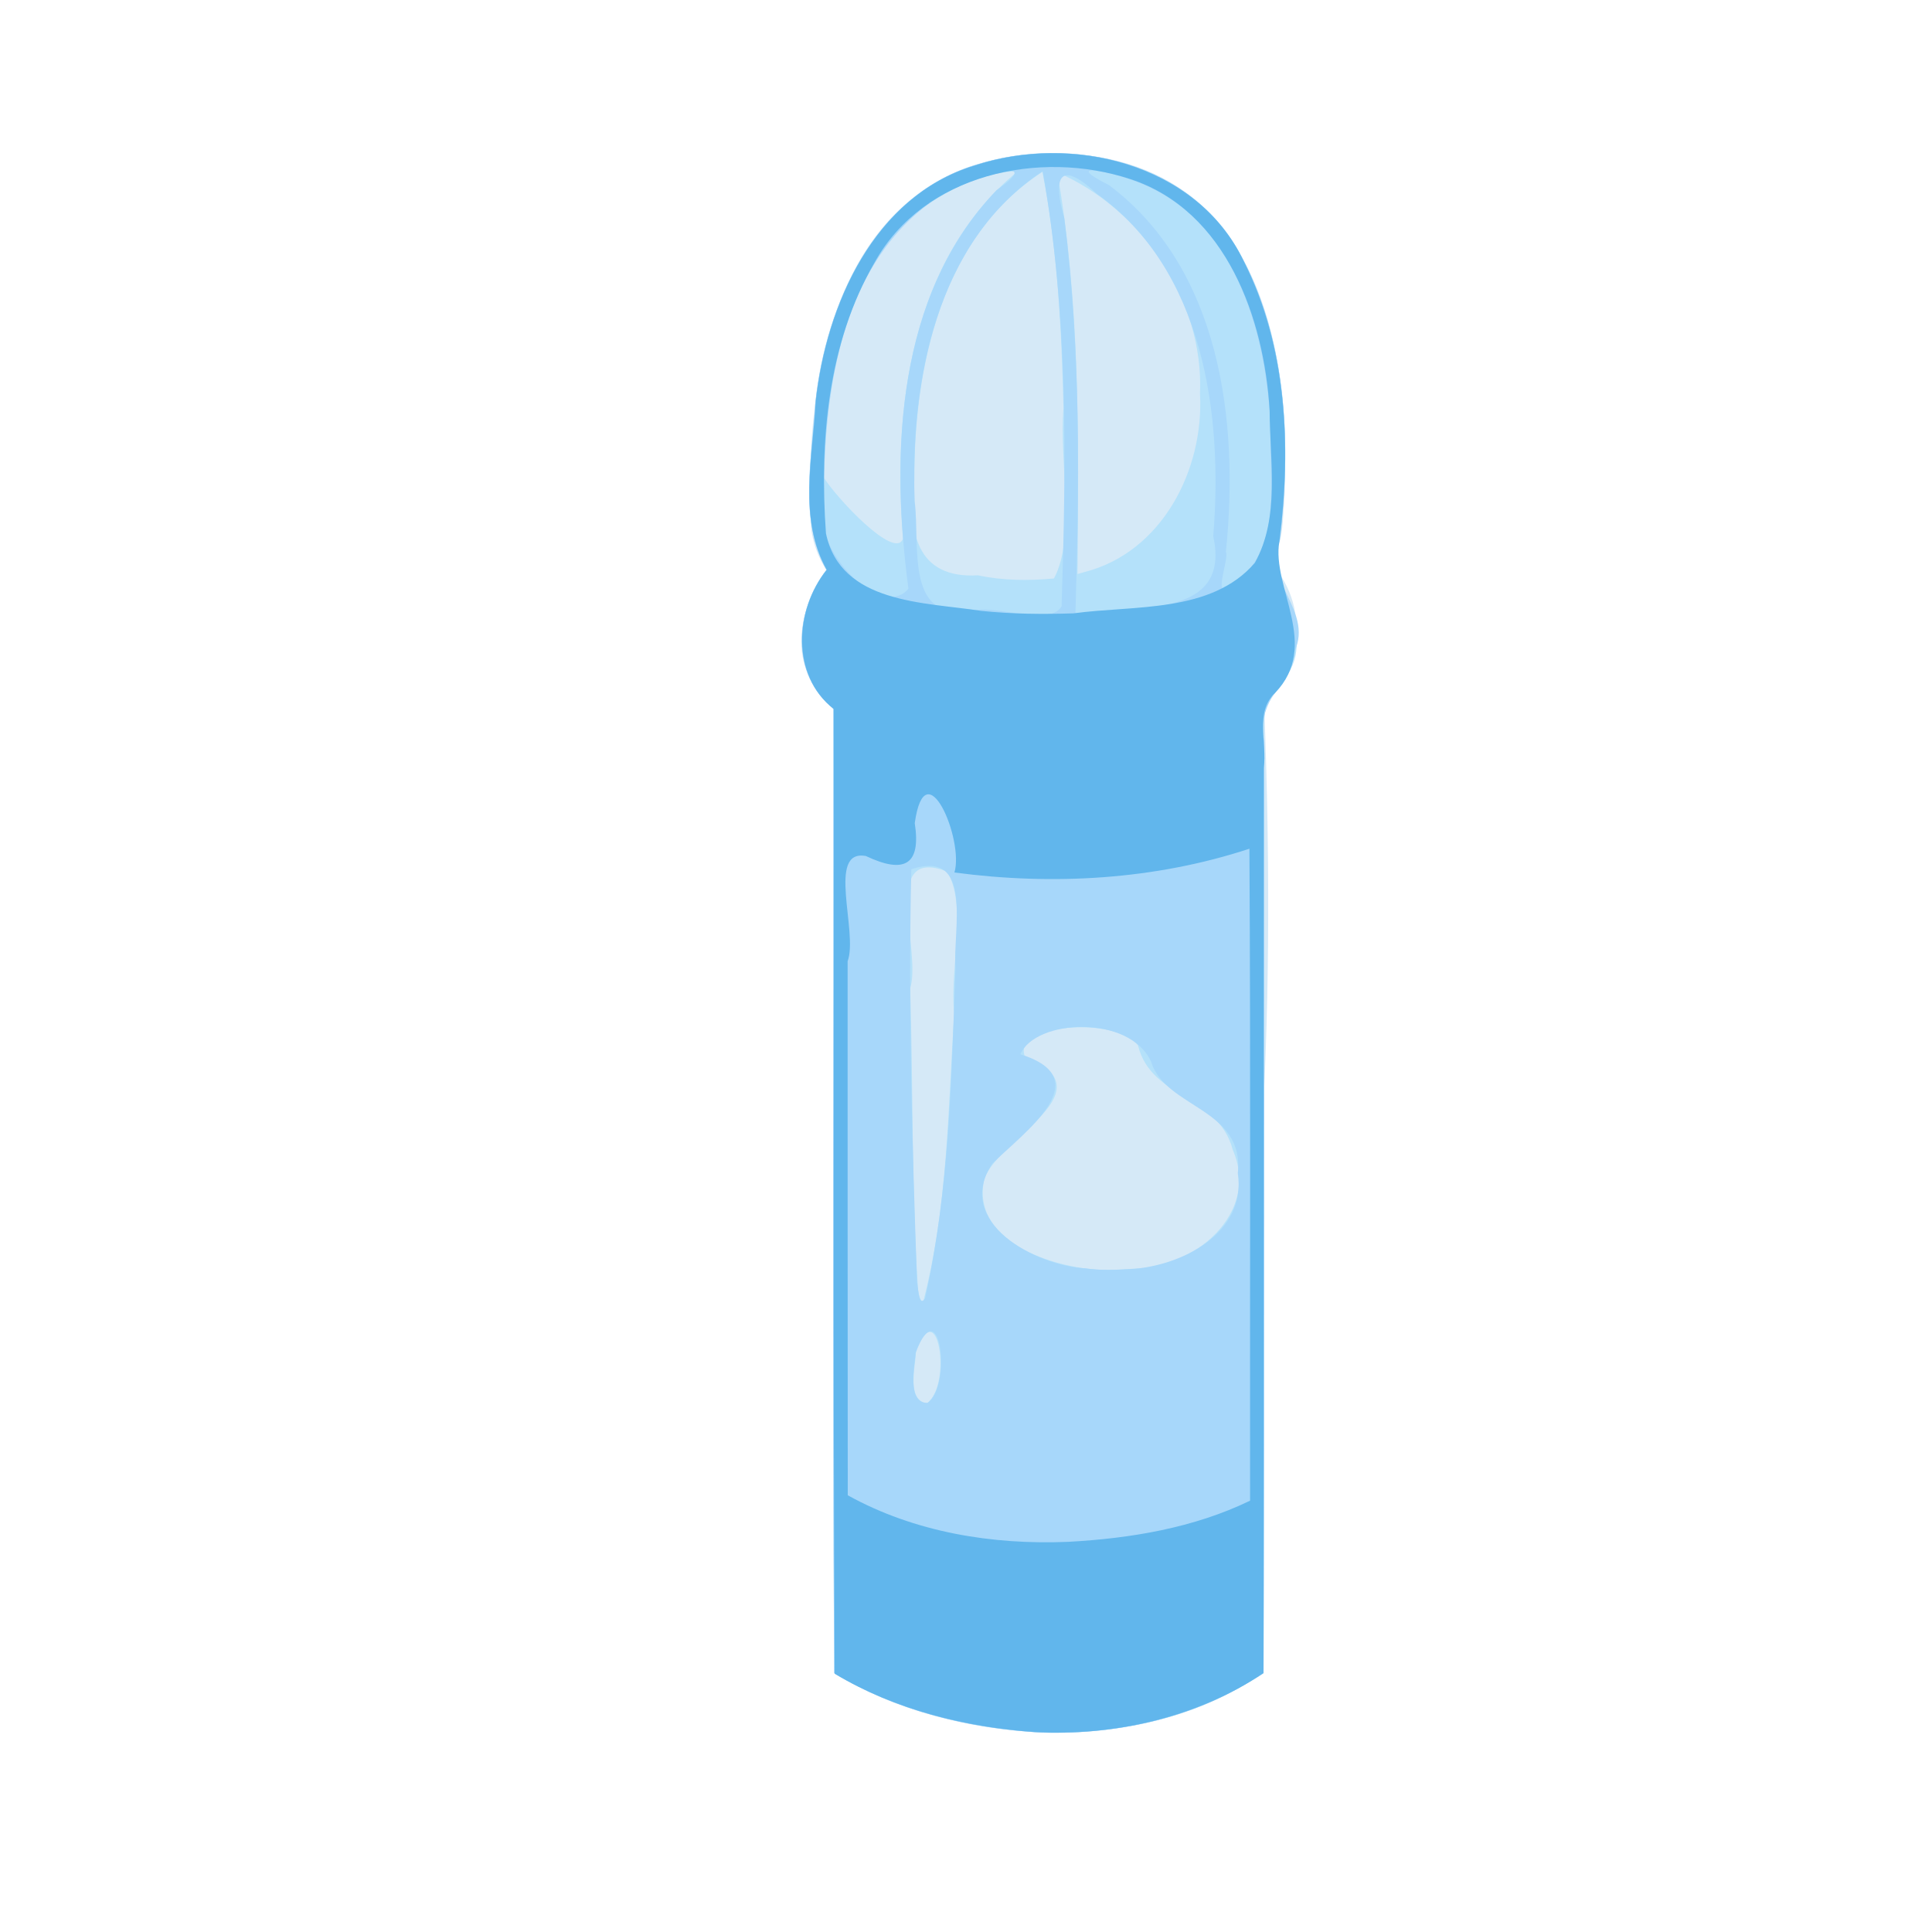 <?xml version="1.0" encoding="UTF-8" standalone="no"?>
<!-- Created with Inkscape (http://www.inkscape.org/) -->

<svg
   width="64"
   height="64"
   viewBox="0 0 16.933 16.933"
   version="1.1"
   id="svg5"
   inkscape:version="1.2 (dc2aedaf03, 2022-05-15)"
   sodipodi:docname="creme_chantilly.svg"
   xmlns:inkscape="http://www.inkscape.org/namespaces/inkscape"
   xmlns:sodipodi="http://sodipodi.sourceforge.net/DTD/sodipodi-0.dtd"
   xmlns="http://www.w3.org/2000/svg"
   xmlns:svg="http://www.w3.org/2000/svg">
  <sodipodi:namedview
     id="namedview7"
     pagecolor="#ffffff"
     bordercolor="#999999"
     borderopacity="1"
     inkscape:pageshadow="0"
     inkscape:pageopacity="0"
     inkscape:pagecheckerboard="0"
     inkscape:document-units="mm"
     showgrid="false"
     width="64mm"
     units="px"
     inkscape:zoom="16.609947"
     inkscape:cx="26.73097"
     inkscape:cy="27.573839"
     inkscape:window-width="1920"
     inkscape:window-height="1017"
     inkscape:window-x="1912"
     inkscape:window-y="-8"
     inkscape:window-maximized="1"
     inkscape:current-layer="g19272"
     inkscape:showpageshadow="2"
     inkscape:deskcolor="#d1d1d1" />
  <defs
     id="defs2" />
  <g
     inkscape:label="Calque 1"
     inkscape:groupmode="layer"
     id="layer1">
    <g
       id="g57"
       transform="translate(0.032,-0.669)">
      <g
         id="g916"
         transform="translate(-0.382,-0.159)">
        <g
           id="g2039"
           transform="translate(-0.478,-0.414)">
          <g
             id="g6856"
             transform="translate(-0.788,0.203)">
            <g
               id="g7441"
               transform="matrix(0.093,0,0,0.093,9.881,8.94)">
              <g
                 id="g8744"
                 transform="translate(-4.2373945e-6,2.729)">
                <g
                   id="g9293"
                   transform="translate(-4.341,1.93)">
                  <g
                     id="g9651"
                     transform="translate(-5.789,2.894)">
                    <g
                       id="g17702"
                       transform="translate(6.271,0.482)">
                      <g
                         id="g18435"
                         transform="translate(3.377,3.377)">
                        <g
                           id="g19272"
                           transform="translate(2.203,2.017)">
                          <path
                             style="fill:#d5e9f7;stroke-width:0.05"
                             d="M -12.062,-31.589 -12.554,-32.084 c -2.278,-2.292 -3.022,-5.092 -2.203,-8.293 0.322,-1.26 1.007,-2.749 1.833,-3.985 l 0.211,-0.315 -0.193,-0.315 c -0.574,-0.937 -0.97,-1.996 -1.183,-3.165 -0.106,-0.578 -0.152,-1.81 -0.153,-4.062 -0.002,-3.139 0.124,-5.347 0.451,-7.95 1.65,-13.115 7.504,-21.097 17.005,-23.183 1.41,-0.31 2.732,-0.473 4.369,-0.54 5.283,-0.215 9.817,0.97 13.383,3.499 3.934,2.79 6.722,7.305 8.232,13.327 0.638,2.546 1.017,5.133 1.251,8.531 0.085,1.239 0.085,5.891 0,7.257 -0.088,1.407 -0.194,2.68 -0.259,3.084 -0.131,0.823 -0.476,1.893 -0.835,2.584 l -0.14,0.269 0.284,0.358 c 1.921,2.418 2.513,5.191 1.752,8.214 -0.373,1.481 -1.19,3.126 -2.258,4.545 l -0.435,0.578 c 4.901,128.146 -40.584,120.832 -40.617,0.058 z"
                             id="path19286"
                             sodipodi:nodetypes="cssscsscsssssscsscssscc" />
                          <path
                             style="fill:#b4e1fa;stroke-width:0.05"
                             d="m 7.652,64.897 c -6.824,-0.346 -13.805,-2.025 -19.636,-5.617 -0.158,-30.297 -0.045,-60.598 -0.078,-90.896 -4.058,-3.209 -3.619,-9.273 -0.647,-13.055 -2.644,-4.779 -1.346,-10.573 -1.044,-15.774 0.991,-9.319 5.654,-19.719 15.387,-22.487 8.924,-2.727 20.195,-0.105 24.745,8.667 4.362,8.145 4.719,17.836 3.638,26.822 -1.607,4.175 4.209,8.942 0.076,13.477 -1.995,1.784 -1.521,4.262 -1.539,6.646 -0.027,28.846 0.067,57.694 -0.068,86.54 -5.933,4.212 -13.606,5.88 -20.835,5.678 z M -3.27,33.885 c 2.503,-1.758 1,-10.617 -1.008,-4.782 -0.046,1.367 -0.879,4.38 1.008,4.782 z M -3.548,24.141 C -1.286,15.367 -1.239,6.132 -0.669,-2.885 -1.112,-7.011 0.608,-13.131 -1.35,-16.252 c -6.356,-2.472 -2.357,7.45 -3.463,11.006 0.291,9.384 0.107,18.792 0.723,28.159 -0.146,-1.322 0.068,1.88 0.543,1.227 z M 16.115,21.185 c 5.712,0.025 12.11,-5.128 9.465,-11.229 -1.374,-5.194 -7.664,-4.735 -8.926,-9.82 C 14.718,-2.571 4.844,-1.943 5.981,1.148 13.959,4.424 3.76,8.658 2.186,12.658 c -1.392,5.905 6.453,8.491 11.064,8.625 0.956,0.027 1.913,-0.018 2.865,-0.097 z M 8.735,-43.87 c 2.099,-3.934 0.477,-10.923 0.899,-16.036 -0.188,-7.453 -0.552,-14.946 -1.986,-22.277 -9.497,6.122 -12.123,18.445 -12.063,29.036 -0.623,4.719 0.087,9.33 5.989,8.981 2.35,0.501 4.777,0.519 7.16,0.297 z m 2.855,-0.6 c 7.33,-1.852 11.311,-9.672 10.906,-16.836 0.39,-8.753 -5.479,-17.412 -13.444,-20.837 2.168,12.491 2.017,25.232 1.903,37.855 l 0.634,-0.182 z M -5.494,-47.621 c -1.023,-12.2 0.754,-26.384 10.813,-34.618 -3.826,-0.028 -9.902,3.076 -12.507,7.173 -4.459,6.261 -5.529,14.192 -5.766,21.689 1.167,1.885 6.709,7.843 7.46,5.756 z"
                             id="path19284" />
                          <path
                             style="fill:#a7d7fa;stroke-width:0.05"
                             d="m 7.652,64.897 c -6.824,-0.346 -13.805,-2.025 -19.636,-5.617 -0.158,-30.297 -0.045,-60.598 -0.078,-90.896 -4.058,-3.209 -3.619,-9.273 -0.647,-13.055 -2.644,-4.779 -1.346,-10.573 -1.044,-15.774 0.991,-9.319 5.654,-19.719 15.387,-22.487 8.924,-2.727 20.195,-0.105 24.745,8.667 4.362,8.145 4.719,17.836 3.638,26.822 -2.025,3.513 3.595,6.768 1.169,10.848 -0.767,2.865 -3.453,4.844 -2.632,8.022 -0.027,29.264 0.067,58.53 -0.068,87.793 -5.933,4.212 -13.606,5.88 -20.835,5.678 z M -3.156,33.82 c 2.29,-1.686 1.154,-10.586 -1.125,-4.812 -0.117,1.286 -0.882,4.884 1.125,4.812 z m -0.26,-9.838 C -1.126,13.831 -0.933,3.287 -0.547,-7.088 -0.82,-10.848 1.221,-18.386 -4.706,-16.473 c -0.317,12.987 0.096,25.993 0.536,38.969 0.108,0.038 0.085,2.475 0.755,1.487 z M 15.925,21.216 C 20.735,20.949 26.918,17.834 26.061,12.176 26.712,6.043 19.21,6.048 17.89,1.673 15.868,-2.788 7.012,-2.372 5.567,0.97 13.024,3.284 5.895,8.344 2.929,11.273 c -3.688,5.528 4.081,9.63 8.768,9.871 1.397,0.211 2.822,0.149 4.228,0.072 z M 9.456,-41.261 c 0.431,-13.665 0.629,-27.484 -1.783,-40.994 -10.073,6.668 -12.489,19.848 -12.062,31.14 0.536,4.323 -1.015,11.647 5.777,10.222 2.092,-0.362 7.105,1.494 8.068,-0.369 z m 3.447,0.528 c 5.048,-0.453 12.397,-0.029 10.843,-7.122 0.938,-11.495 -0.907,-25.103 -10.998,-32.292 -3.72,-3.49 -4.064,-1.132 -3.041,2.294 1.551,12.352 1.433,24.84 1.051,37.261 0.716,-0.04 1.431,-0.088 2.146,-0.141 z M -4.981,-42.908 c -1.69,-12.813 -1.153,-27.664 8.299,-37.549 5.808,-4.068 -4.985,-0.315 -6.328,1.219 -8.589,6.459 -9.983,18.157 -9.93,28.169 -1.343,4.49 5.511,11.201 7.958,8.161 z m 30.338,-0.293 c 5.061,-3.12 3.611,-9.794 3.794,-14.814 -0.36,-8.972 -3.319,-19.716 -12.58,-23.225 -2.065,-0.835 -7.402,-2.094 -2.642,0.304 10.53,7.912 12.269,22.328 11.009,34.555 0.359,0.595 -1.351,4.655 0.418,3.181 z"
                             id="path19282"
                             sodipodi:nodetypes="ccccccccccccccccccccccccccccccccccccccccccccccccc" />
                          <path
                             style="fill:#61b6ec;stroke-width:0.05"
                             d="m 6.91,64.847 c -6.548,-0.461 -13.177,-2.115 -18.839,-5.494 -0.168,-30.302 -0.047,-60.607 -0.082,-90.91 -4.061,-3.214 -3.691,-9.341 -0.666,-13.131 -2.71,-4.78 -1.313,-10.622 -1.044,-15.833 1.001,-9.116 5.458,-19.323 14.915,-22.244 9.148,-3.047 20.938,-0.275 25.402,8.942 4.117,8.092 4.509,17.611 3.382,26.464 -0.763,4.314 3.918,9.768 -0.407,14.28 -1.945,1.831 -0.725,4.694 -1.064,7.053 -0.008,28.443 -0.016,56.885 -0.023,85.328 -6.283,4.184 -14.074,5.94 -21.572,5.545 z M 10.08,46.919 c 5.862,-0.317 11.816,-1.305 17.138,-3.878 -0.024,-20.481 0.06,-40.962 -0.062,-61.442 -8.925,2.935 -18.521,3.475 -27.8,2.24 0.923,-3.084 -2.749,-11.732 -3.74,-4.652 0.614,3.969 -1.001,4.806 -4.598,3.102 -3.755,-0.715 -0.71,7.194 -1.729,9.915 -0.007,16.776 0.008,33.552 0.013,50.328 6.306,3.494 13.639,4.687 20.779,4.387 z m 0.495,-87.501 c 5.706,-0.783 12.987,0.008 17.092,-4.76 2.397,-4.309 1.405,-9.594 1.395,-14.328 -0.502,-8.686 -4.078,-18.867 -13.125,-21.836 -8.552,-2.817 -19.471,-0.488 -24.092,7.832 -4.453,7.645 -5.212,16.891 -4.598,25.549 1.371,6.65 9.313,6.484 14.604,7.304 2.9,0.307 5.813,0.332 8.724,0.239 z"
                             id="path19278" />
                        </g>
                      </g>
                    </g>
                  </g>
                </g>
              </g>
            </g>
          </g>
        </g>
      </g>
    </g>
  </g>
</svg>
